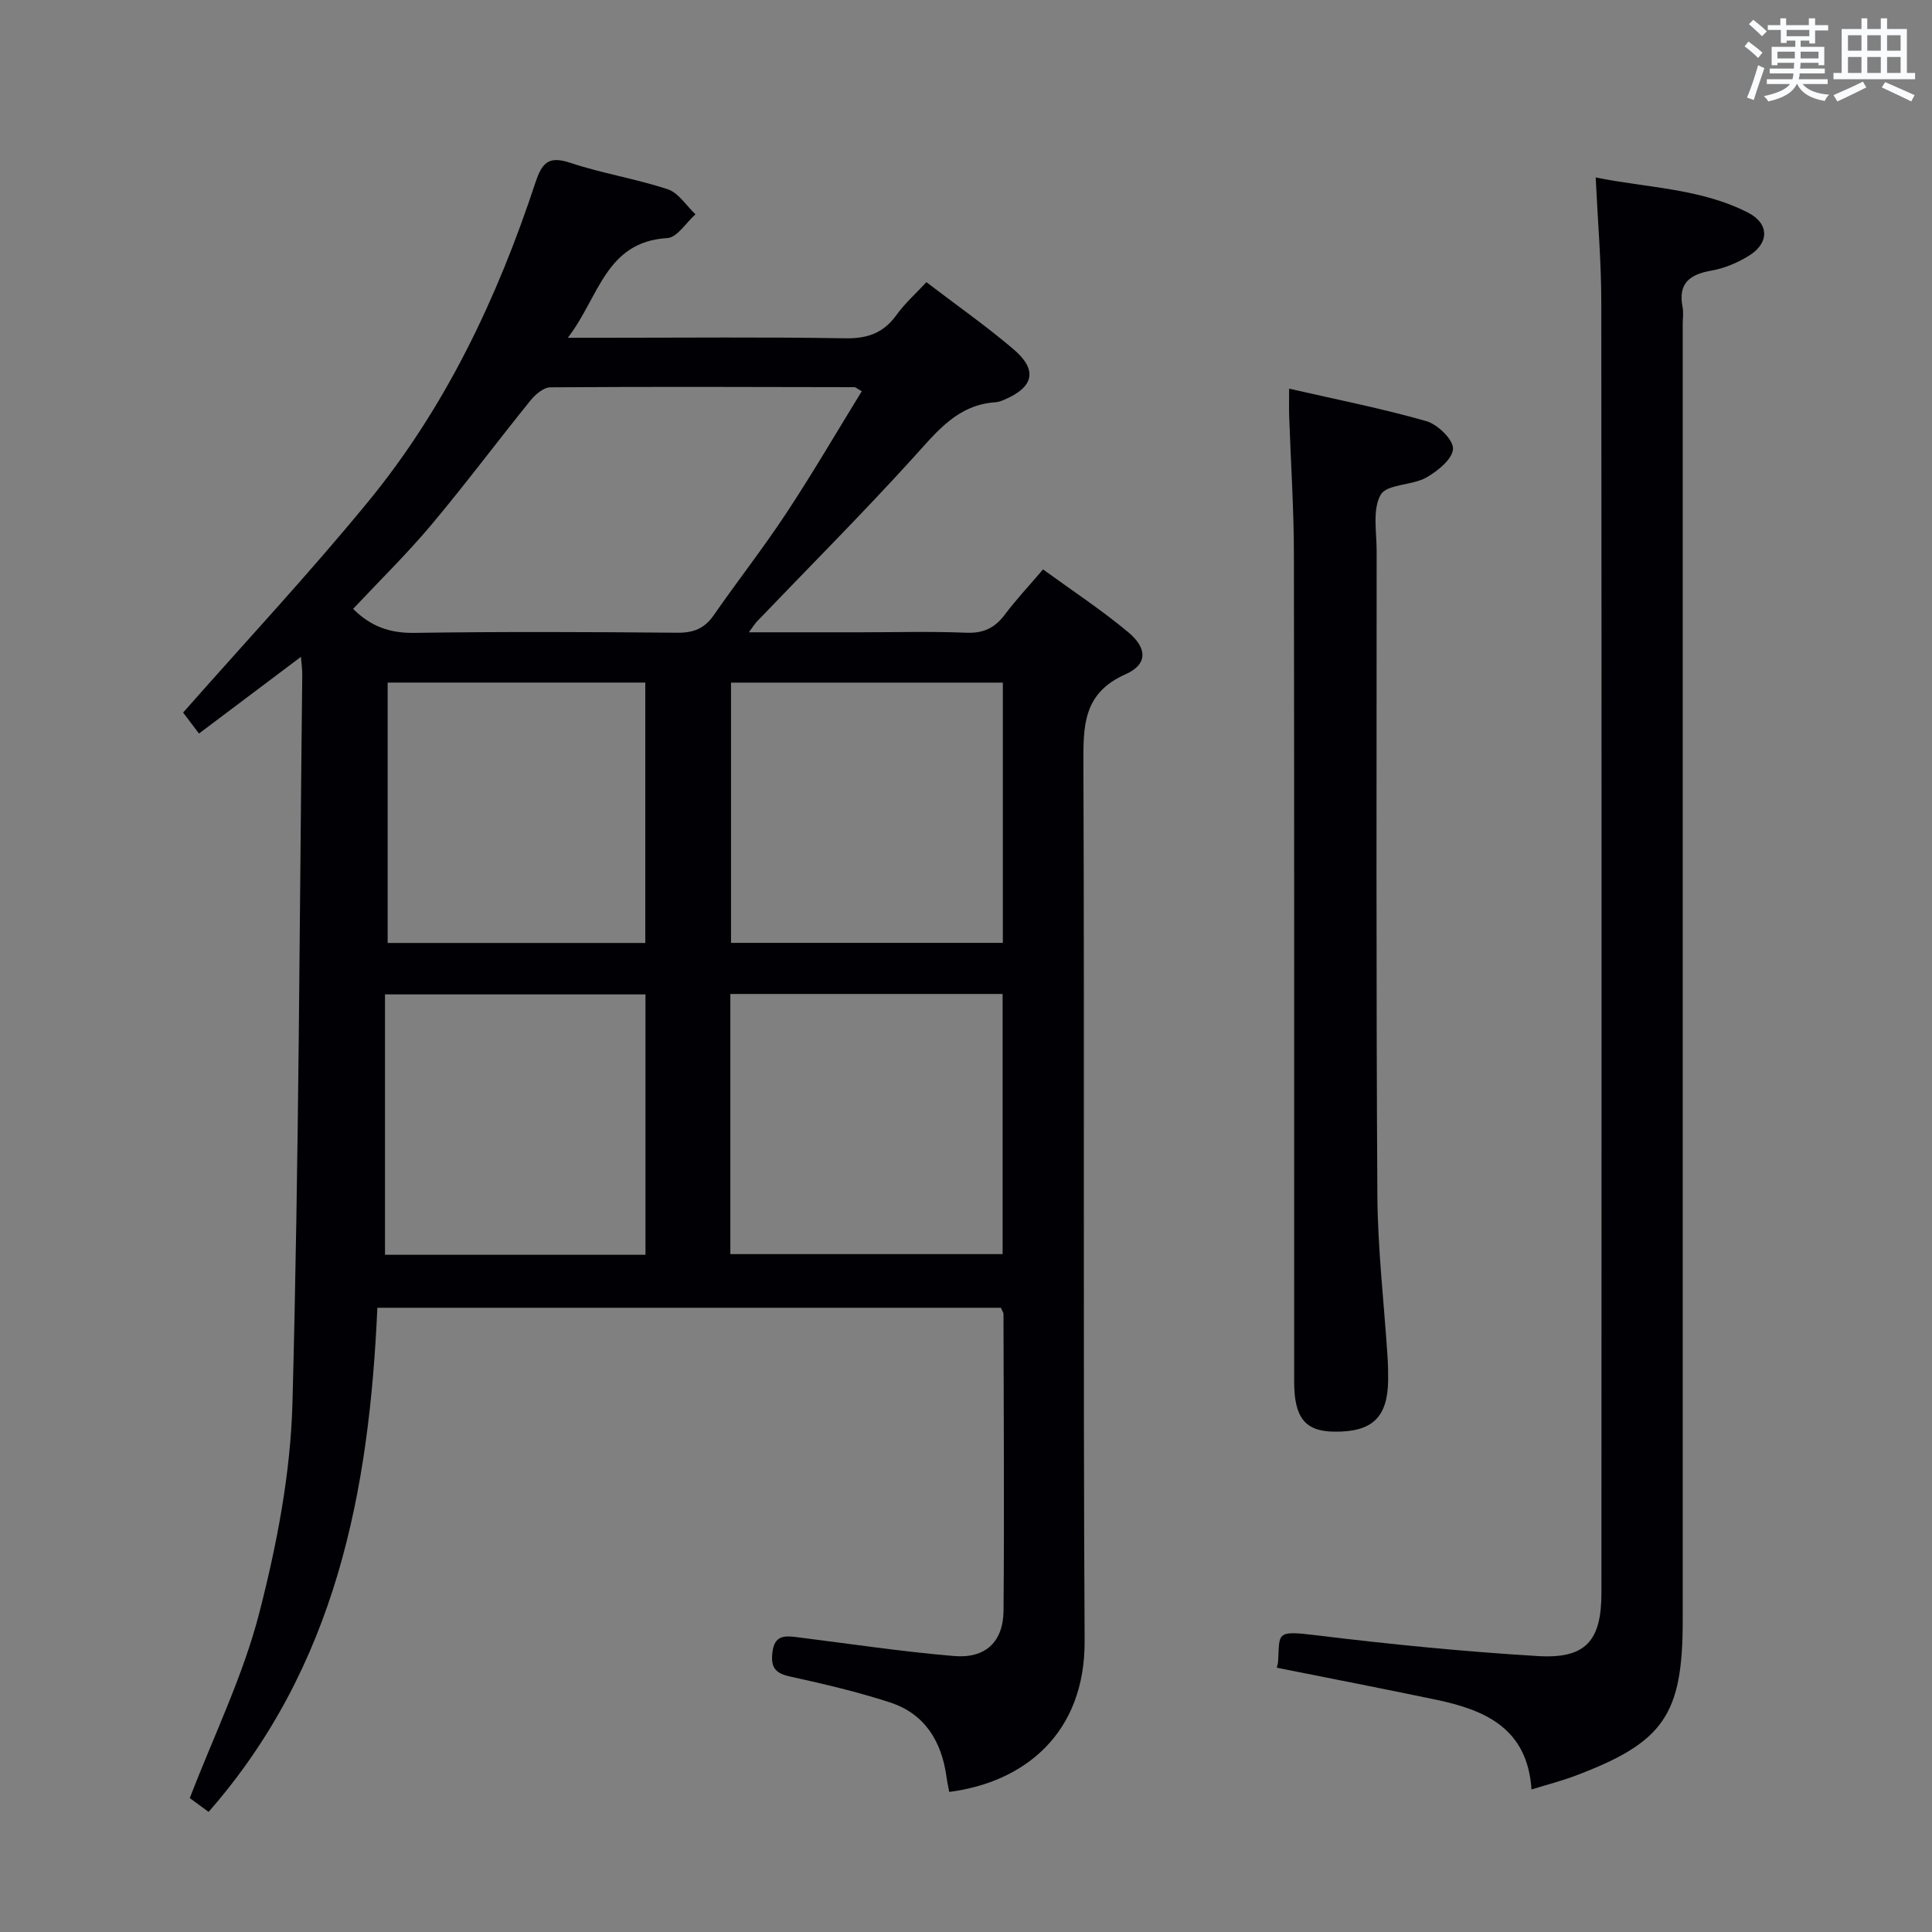<svg enable-background="new 0 0 400 400" viewBox="0 0 400 400" xmlns="http://www.w3.org/2000/svg"><rect x="0" y="0" width="400" height="400" fill="#808080" stroke="none"/><g fill="#010105"><path d="m207.23 270.76c-42.75 0-85.64 0-129.1 0-1.69 38.04-8.56 74.24-34.94 104.37-1.4-1.03-3.06-2.24-3.9-2.85 5.03-13.06 11.02-25.28 14.35-38.18 3.67-14.22 6.52-29.02 6.91-43.65 1.34-50.26 1.46-100.55 2.03-150.83.01-.96-.14-1.91-.27-3.63-7.21 5.42-13.9 10.46-21.11 15.88-1.39-1.84-2.64-3.48-3.29-4.34 13.02-14.77 26.19-28.87 38.39-43.76 16-19.52 26.66-42.07 34.54-65.93 1.37-4.13 2.7-5.65 7.27-4.12 6.59 2.2 13.55 3.28 20.14 5.47 2.24.74 3.84 3.4 5.74 5.18-1.93 1.71-3.79 4.8-5.81 4.92-12.84.75-14.12 12.22-20.62 20.64h7.44c16.66 0 33.33-.17 49.99.11 4.62.08 7.93-1.09 10.62-4.83 1.71-2.38 3.95-4.37 6.19-6.79 6.24 4.77 12.37 9.06 18.04 13.89 5.02 4.28 4.21 7.81-1.81 10.4-.61.26-1.26.53-1.9.57-7.92.51-12.17 6.11-17.02 11.44-10.51 11.58-21.56 22.65-32.38 33.94-.42.44-.74.98-1.69 2.25h22.99c7.33 0 14.67-.21 21.99.09 3.56.15 5.93-.97 8.01-3.74 2.28-3.05 4.91-5.84 7.92-9.37 6 4.37 12.09 8.37 17.65 13.01 3.99 3.33 4 6.67-.55 8.69-8.85 3.92-8.77 10.7-8.74 18.68.23 60.48-.08 120.97.25 181.45.1 19.24-12.54 29.29-28.03 31.28-.19-1.03-.43-2.09-.57-3.15-1.02-7.32-4.48-13.03-11.69-15.38-6.76-2.2-13.73-3.84-20.69-5.36-3.12-.68-4.05-1.93-3.65-5.07.43-3.42 2.41-3.41 4.94-3.1 10.87 1.36 21.72 3 32.62 3.92 6.54.56 10.22-2.92 10.28-9.4.17-20.49.03-40.99-.01-61.48-.04-.27-.27-.57-.53-1.22zm-28.81-189.76c-1.01-.57-1.27-.84-1.54-.84-20.98-.04-41.96-.12-62.94.03-1.39.01-3.1 1.47-4.1 2.71-6.9 8.53-13.46 17.33-20.51 25.73-5.1 6.07-10.79 11.64-16.22 17.43 3.68 3.68 7.66 5.05 12.69 4.97 18.15-.27 36.3-.19 54.45-.03 3.33.03 5.61-.87 7.51-3.61 4.93-7.1 10.27-13.92 15.02-21.12 5.45-8.25 10.43-16.8 15.64-25.27zm29.21 60.33c-18.99 0-37.56 0-56.28 0v53.88h56.28c0-18.01 0-35.64 0-53.88zm-56.42 118.32h56.37c0-18.09 0-35.82 0-53.86-18.93 0-37.61 0-56.37 0zm-17.57.14c0-18.26 0-36.12 0-53.91-18.21 0-36.06 0-53.93 0v53.91zm-53.38-64.56h53.34c0-18.22 0-36.07 0-53.91-17.96 0-35.53 0-53.34 0z"/><path d="m317.08 370.49c-.84-12.71-9.65-16.47-19.8-18.59-10.86-2.27-21.75-4.38-32.94-6.62.04-.2.25-.77.28-1.35.35-5.77-.59-6.4 7.69-5.39 15.31 1.88 30.69 3.4 46.08 4.33 9.9.6 13.17-3.12 13.17-13.08.03-89.12.05-178.25-.03-267.37-.01-8.29-.73-16.58-1.16-25.68 10.63 2.17 21.67 2.22 31.57 7.3 4.39 2.25 4.39 6.3.15 8.91-2.35 1.45-5.08 2.61-7.78 3.08-4.51.79-6.92 2.65-5.95 7.56.22 1.12.03 2.33.03 3.49v268.37c0 19.62-3.91 25.3-22.32 32.23-2.73 1.03-5.59 1.76-8.99 2.81z"/><path d="m266.9 80.47c9.84 2.25 19.23 4.1 28.4 6.72 2.34.67 5.6 3.83 5.53 5.72-.08 2.11-3.19 4.65-5.55 5.97-2.97 1.66-8.15 1.33-9.42 3.55-1.74 3.05-.84 7.69-.84 11.65-.01 44.47-.12 88.95.15 133.42.07 11.11 1.38 22.22 2.1 33.33.11 1.66.15 3.33.13 4.99-.11 7.67-3.32 10.69-11.17 10.59-6.01-.07-8.29-2.87-8.29-10.4-.01-57.13.04-114.26-.05-171.4-.02-9.47-.65-18.95-.98-28.42-.06-1.63-.01-3.26-.01-5.72z"/></g><path d="m361.2 9.6.8-1c.9.7 1.9 1.4 2.9 2.3l-.9 1.1c-1-1-2-1.8-2.8-2.4zm.5 10.6c.9-2.1 1.6-4.3 2.3-6.7.4.2.8.4 1.3.6-.7 2.1-1.5 4.3-2.2 6.6zm.4-15.2.9-.9c1 .8 2 1.6 2.8 2.4l-1 1c-.9-.9-1.8-1.7-2.7-2.5zm12.5-1.2h1.2v1.4h2.7v1.1h-2.7v2.7h-1.2v-.6h-1.8v1.3h4.9v3.8h-1.2v-.5h-3.7c0 .4-.1.9-.1 1.2h5.1v1h-5.2c0 .5-.1.9-.2 1.2h6v1h-5.2c1.1 1.3 2.9 2 5.5 2.2-.4.4-.7.8-.9 1.3-2.9-.5-4.8-1.6-5.7-3.5h-.1c-.8 1.7-2.7 2.9-5.9 3.6-.2-.4-.6-.8-.9-1.1 2.8-.6 4.6-1.4 5.4-2.5h-4.8v-1h5.3c.1-.3.2-.7.2-1.2h-4.9v-1h5c0-.4 0-.8.1-1.2h-3.5v.5h-1.2v-3.8h4.9v-1.3h-1.8v.5h-1.2v-2.7h-2.7v-1h2.6v-1.4h1.2v1.4h4.7v-1.4zm-6.6 8.3h3.6c0-.4 0-.9 0-1.4h-3.6zm1.9-4.6h4.7v-1.3h-4.7zm6.6 3.2h-3.7v1.4h3.7z" fill="#fafbfc"/><path d="m385.3 3.8h1.3v2.2h2.8v-2.2h1.3v2.2h4.1v9.1h1.7v1.3h-16.9v-1.3h1.7v-9.1h4.1v-2.2zm.4 13.1.7 1.2c-1.8.9-3.8 1.9-6 2.9-.2-.4-.5-.8-.8-1.3 2.3-1 4.3-1.9 6.1-2.8zm-3.1-6.4h2.8v-3.2h-2.8zm0 4.6h2.8v-3.3h-2.8zm4-4.6h2.8v-3.2h-2.8zm0 4.6h2.8v-3.3h-2.8zm3.7 1.9c2.1.9 4.1 1.8 6.1 2.7l-.7 1.3c-2.2-1.1-4.2-2-6.1-2.9zm3.2-9.7h-2.8v3.2h2.8zm-2.8 7.8h2.8v-3.3h-2.8z" fill="#fafbfc"/></svg>
